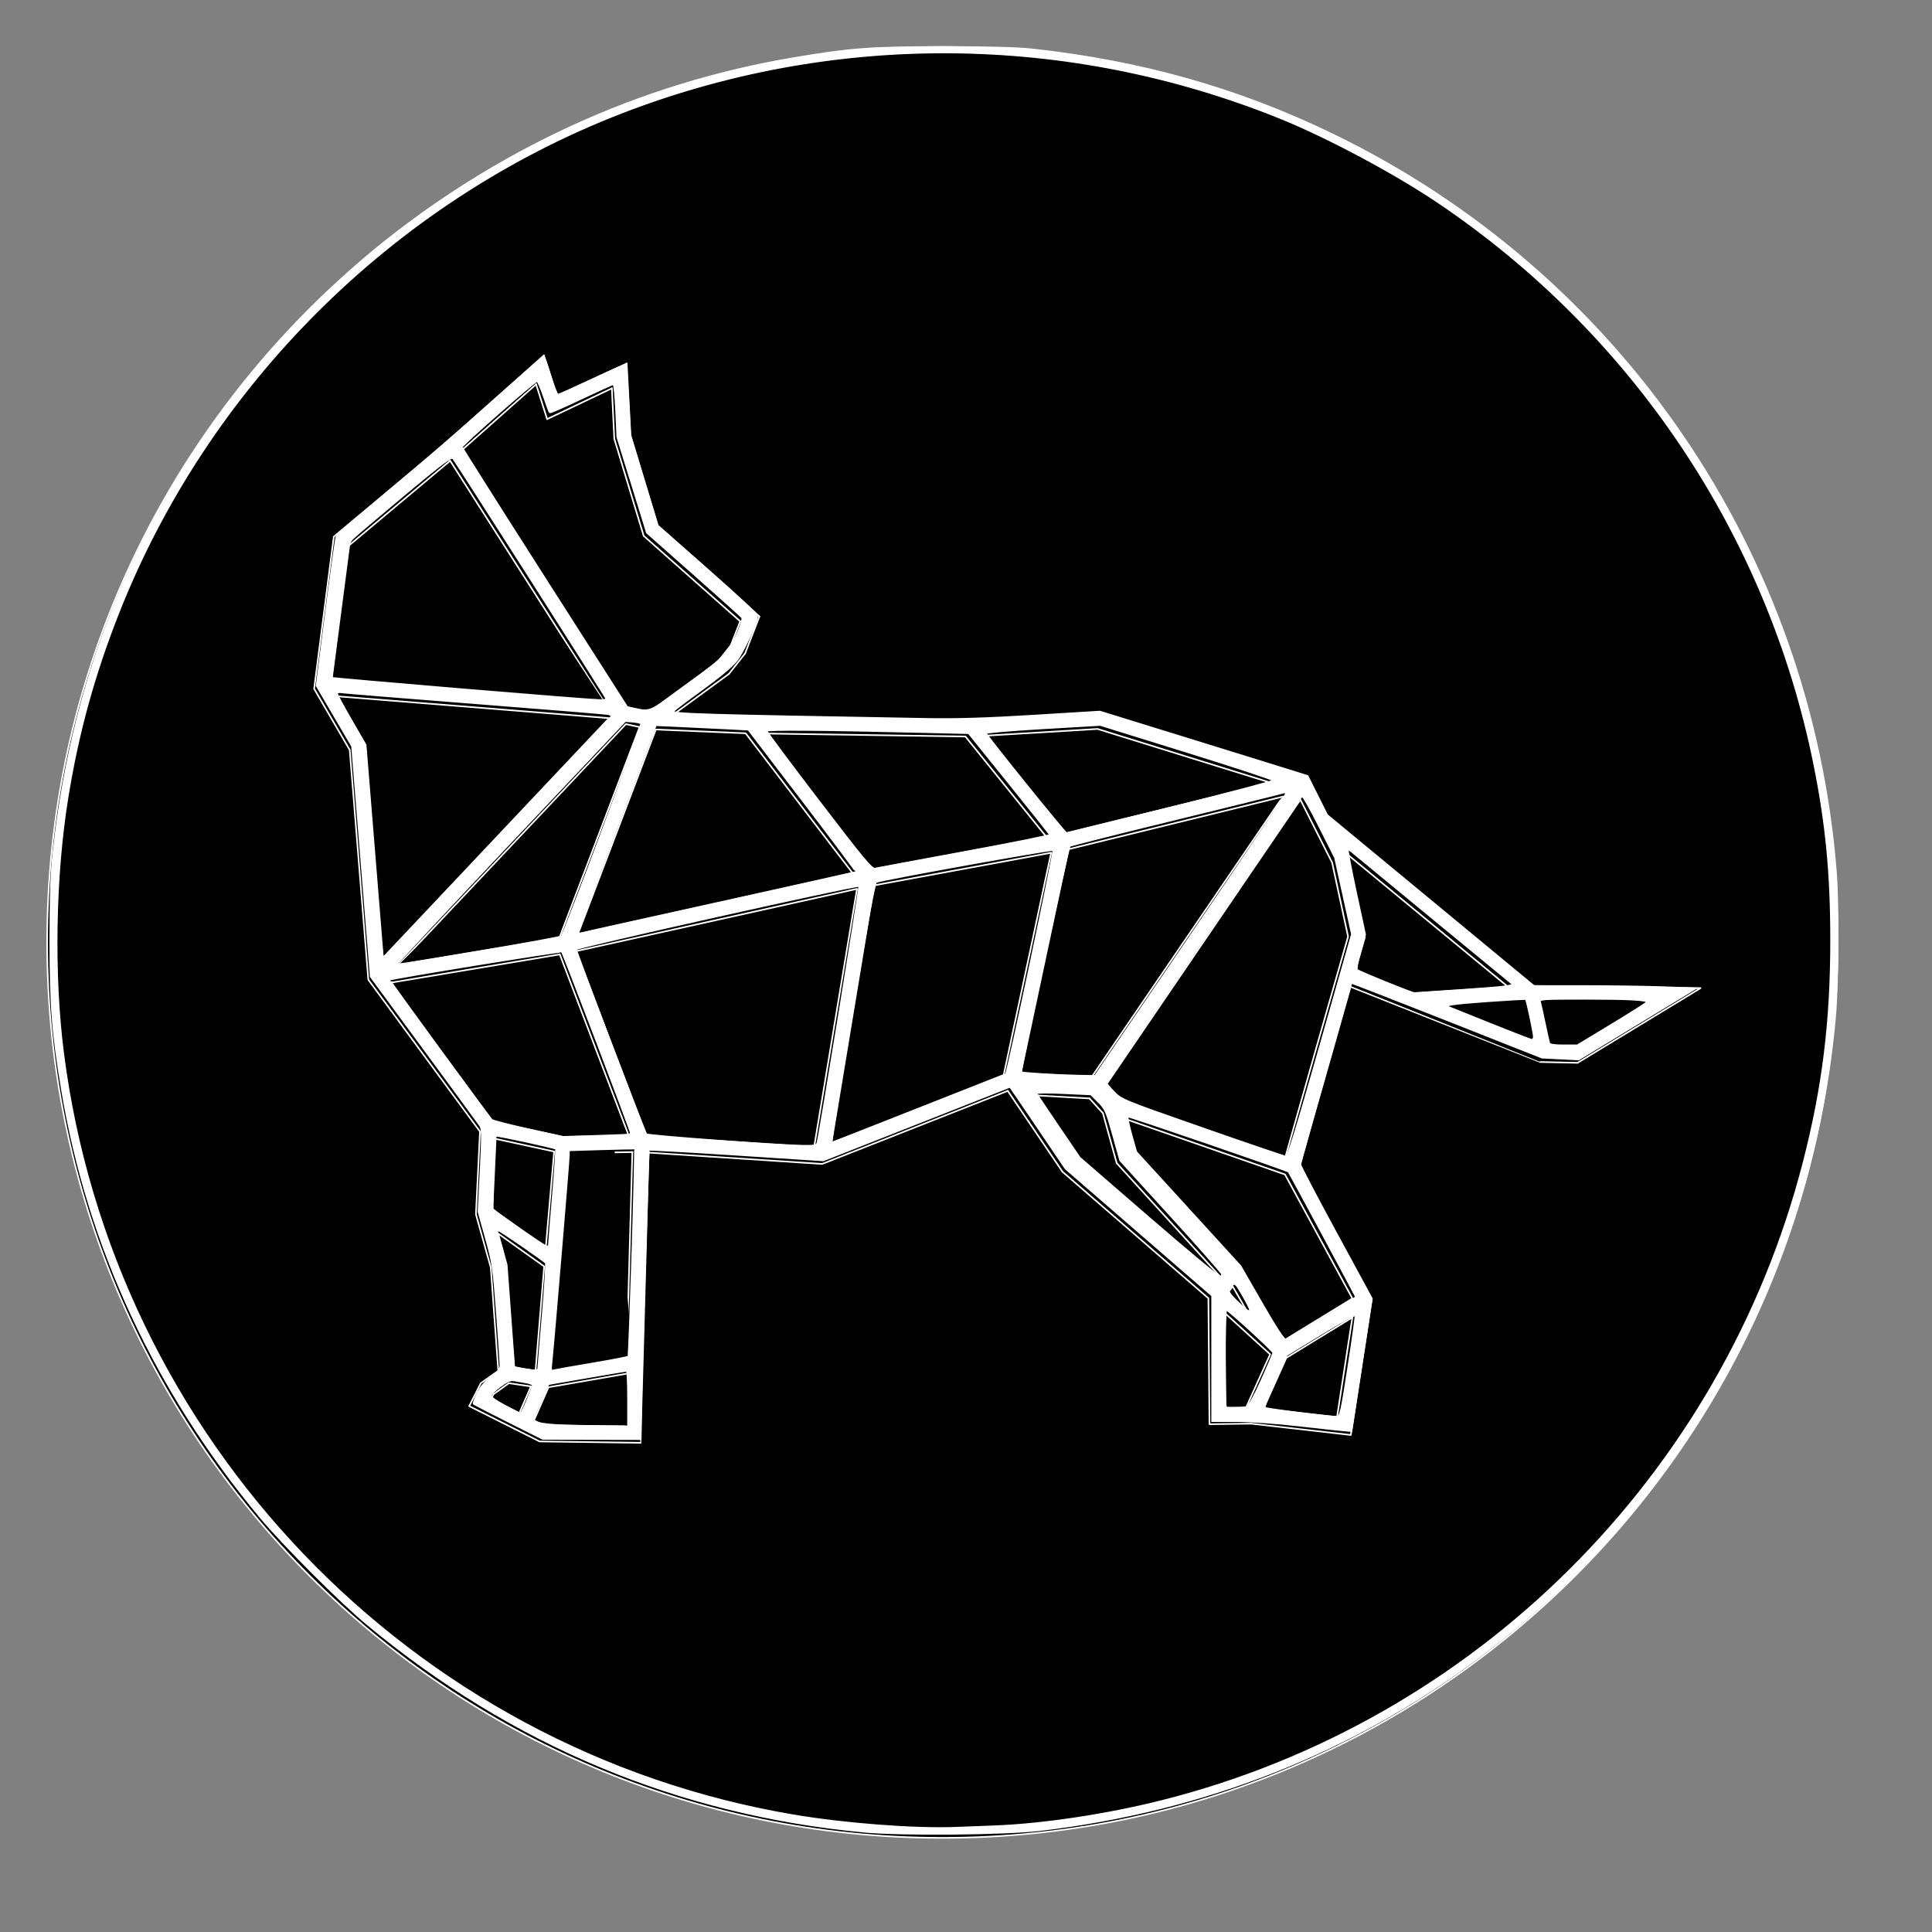<?xml version="1.0" encoding="UTF-8" standalone="no"?>
<!-- Created with Inkscape (http://www.inkscape.org/) -->

<svg
   width="11in"
   height="11in"
   viewBox="0 0 279.4 279.4"
   version="1.1"
   id="svg5"
   xmlns:xlink="http://www.w3.org/1999/xlink"
   xmlns="http://www.w3.org/2000/svg"
   xmlns:svg="http://www.w3.org/2000/svg">
  <rect x="0" y="0" width="279.4" height="279.4" fill="#808080" stroke="none"/>
  <defs
     id="defs2">
    <linearGradient
       id="linearGradient2302">
      <stop
         style="stop-color:#ffffff;stop-opacity:1;"
         offset="0"
         id="stop2300" />
    </linearGradient>
    <linearGradient
       id="linearGradient3291">
      <stop
         style="stop-color:#ffffff;stop-opacity:1;"
         offset="0"
         id="stop3289" />
    </linearGradient>
    <linearGradient
       id="linearGradient3168">
      <stop
         style="stop-color:#ffffff;stop-opacity:1;"
         offset="0"
         id="stop3166" />
    </linearGradient>
    <linearGradient
       id="linearGradient2702">
      <stop
         style="stop-color:#ffffff;stop-opacity:1;"
         offset="0"
         id="stop2700" />
    </linearGradient>
    <linearGradient
       id="linearGradient2696">
      <stop
         style="stop-color:#ffffff;stop-opacity:1;"
         offset="0"
         id="stop2694" />
    </linearGradient>
    <linearGradient
       id="linearGradient2610">
      <stop
         style="stop-color:#ffffff;stop-opacity:1;"
         offset="0"
         id="stop2608" />
    </linearGradient>
    <linearGradient
       id="linearGradient2394">
      <stop
         style="stop-color:#ffffff;stop-opacity:1;"
         offset="0"
         id="stop2392" />
    </linearGradient>
    <linearGradient
       id="linearGradient1934">
      <stop
         style="stop-color:#ffffff;stop-opacity:1;"
         offset="0"
         id="stop1932" />
    </linearGradient>
    <clipPath
       clipPathUnits="userSpaceOnUse"
       id="clipPath838">
      <path
         d="m 0,2507 h 9926 v 7675 H 0 V 2507"
         id="path836" />
    </clipPath>
    <clipPath
       clipPathUnits="userSpaceOnUse"
       id="clipPath1589">
      <path
         d="m 551,2288 h 8825 v 7783 H 551 V 2288"
         id="path1587" />
    </clipPath>
    <linearGradient
       xlink:href="#linearGradient1934"
       id="linearGradient1936"
       x1="1292"
       y1="6437.5"
       x2="7937"
       y2="6437.5"
       gradientUnits="userSpaceOnUse" />
    <linearGradient
       xlink:href="#linearGradient2696"
       id="linearGradient2698"
       x1="19.199"
       y1="711.301"
       x2="996.067"
       y2="711.301"
       gradientUnits="userSpaceOnUse"
       gradientTransform="matrix(0.265,0,0,0.265,2.205,-52.196)" />
    <linearGradient
       xlink:href="#linearGradient2702"
       id="linearGradient2704"
       x1="164.773"
       y1="688.141"
       x2="918.368"
       y2="688.141"
       gradientUnits="userSpaceOnUse"
       gradientTransform="matrix(0.265,0,0,0.265,2.205,-52.196)" />
    <linearGradient
       xlink:href="#linearGradient3168"
       id="linearGradient3170"
       x1="181.244"
       y1="287.376"
       x2="610.532"
       y2="287.376"
       gradientUnits="userSpaceOnUse"
       gradientTransform="matrix(0.265,0,0,0.265,2.205,-52.196)" />
    <linearGradient
       xlink:href="#linearGradient2610"
       id="linearGradient3293"
       x1="181.49"
       y1="287.054"
       x2="610.287"
       y2="287.054"
       gradientUnits="userSpaceOnUse"
       gradientTransform="matrix(0.265,0,0,0.265,2.205,-52.196)" />
    <linearGradient
       xlink:href="#linearGradient1934"
       id="linearGradient3782"
       gradientUnits="userSpaceOnUse"
       x1="1292"
       y1="6437.5"
       x2="7937"
       y2="6437.5" />
    <linearGradient
       xlink:href="#linearGradient1934"
       id="linearGradient3784"
       gradientUnits="userSpaceOnUse"
       x1="1292"
       y1="6437.5"
       x2="7937"
       y2="6437.5" />
    <linearGradient
       xlink:href="#linearGradient1934"
       id="linearGradient3786"
       gradientUnits="userSpaceOnUse"
       x1="1292"
       y1="6437.5"
       x2="7937"
       y2="6437.5" />
    <linearGradient
       xlink:href="#linearGradient1934"
       id="linearGradient3788"
       gradientUnits="userSpaceOnUse"
       x1="1292"
       y1="6437.5"
       x2="7937"
       y2="6437.5" />
    <linearGradient
       xlink:href="#linearGradient1934"
       id="linearGradient3790"
       gradientUnits="userSpaceOnUse"
       x1="1292"
       y1="6437.5"
       x2="7937"
       y2="6437.5" />
    <linearGradient
       xlink:href="#linearGradient1934"
       id="linearGradient3792"
       gradientUnits="userSpaceOnUse"
       x1="1292"
       y1="6437.5"
       x2="7937"
       y2="6437.5" />
    <linearGradient
       xlink:href="#linearGradient1934"
       id="linearGradient3794"
       gradientUnits="userSpaceOnUse"
       x1="1292"
       y1="6437.5"
       x2="7937"
       y2="6437.5" />
    <linearGradient
       xlink:href="#linearGradient1934"
       id="linearGradient3796"
       gradientUnits="userSpaceOnUse"
       x1="1292"
       y1="6437.5"
       x2="7937"
       y2="6437.5" />
    <linearGradient
       xlink:href="#linearGradient1934"
       id="linearGradient3798"
       gradientUnits="userSpaceOnUse"
       x1="1292"
       y1="6437.5"
       x2="7937"
       y2="6437.5" />
    <linearGradient
       xlink:href="#linearGradient1934"
       id="linearGradient3800"
       gradientUnits="userSpaceOnUse"
       x1="1292"
       y1="6437.5"
       x2="7937"
       y2="6437.5" />
    <linearGradient
       xlink:href="#linearGradient1934"
       id="linearGradient3802"
       gradientUnits="userSpaceOnUse"
       x1="1292"
       y1="6437.5"
       x2="7937"
       y2="6437.5" />
    <linearGradient
       xlink:href="#linearGradient1934"
       id="linearGradient3804"
       gradientUnits="userSpaceOnUse"
       x1="1292"
       y1="6437.5"
       x2="7937"
       y2="6437.5" />
    <linearGradient
       xlink:href="#linearGradient1934"
       id="linearGradient3806"
       gradientUnits="userSpaceOnUse"
       x1="1292"
       y1="6437.5"
       x2="7937"
       y2="6437.5" />
    <linearGradient
       xlink:href="#linearGradient1934"
       id="linearGradient3808"
       gradientUnits="userSpaceOnUse"
       x1="1292"
       y1="6437.5"
       x2="7937"
       y2="6437.5" />
    <linearGradient
       xlink:href="#linearGradient1934"
       id="linearGradient3810"
       gradientUnits="userSpaceOnUse"
       x1="1292"
       y1="6437.5"
       x2="7937"
       y2="6437.5" />
    <linearGradient
       xlink:href="#linearGradient1934"
       id="linearGradient3812"
       gradientUnits="userSpaceOnUse"
       x1="1292"
       y1="6437.5"
       x2="7937"
       y2="6437.5" />
    <linearGradient
       xlink:href="#linearGradient1934"
       id="linearGradient3814"
       gradientUnits="userSpaceOnUse"
       x1="1292"
       y1="6437.5"
       x2="7937"
       y2="6437.5" />
    <linearGradient
       xlink:href="#linearGradient1934"
       id="linearGradient3816"
       gradientUnits="userSpaceOnUse"
       x1="1292"
       y1="6437.5"
       x2="7937"
       y2="6437.5" />
    <linearGradient
       xlink:href="#linearGradient1934"
       id="linearGradient3818"
       gradientUnits="userSpaceOnUse"
       x1="1292"
       y1="6437.5"
       x2="7937"
       y2="6437.5" />
    <linearGradient
       xlink:href="#linearGradient1934"
       id="linearGradient3820"
       gradientUnits="userSpaceOnUse"
       x1="1292"
       y1="6437.5"
       x2="7937"
       y2="6437.5" />
    <linearGradient
       xlink:href="#linearGradient1934"
       id="linearGradient3822"
       gradientUnits="userSpaceOnUse"
       x1="1292"
       y1="6437.5"
       x2="7937"
       y2="6437.5" />
    <linearGradient
       xlink:href="#linearGradient1934"
       id="linearGradient3824"
       gradientUnits="userSpaceOnUse"
       x1="1292"
       y1="6437.5"
       x2="7937"
       y2="6437.5" />
    <linearGradient
       xlink:href="#linearGradient1934"
       id="linearGradient3826"
       gradientUnits="userSpaceOnUse"
       x1="1292"
       y1="6437.5"
       x2="7937"
       y2="6437.5" />
    <linearGradient
       xlink:href="#linearGradient1934"
       id="linearGradient3828"
       gradientUnits="userSpaceOnUse"
       x1="1292"
       y1="6437.5"
       x2="7937"
       y2="6437.5" />
    <linearGradient
       xlink:href="#linearGradient1934"
       id="linearGradient3830"
       gradientUnits="userSpaceOnUse"
       x1="1292"
       y1="6437.5"
       x2="7937"
       y2="6437.5" />
    <linearGradient
       xlink:href="#linearGradient1934"
       id="linearGradient3832"
       gradientUnits="userSpaceOnUse"
       x1="1292"
       y1="6437.5"
       x2="7937"
       y2="6437.5" />
    <linearGradient
       xlink:href="#linearGradient1934"
       id="linearGradient3834"
       gradientUnits="userSpaceOnUse"
       x1="1292"
       y1="6437.5"
       x2="7937"
       y2="6437.5" />
    <linearGradient
       xlink:href="#linearGradient1934"
       id="linearGradient3836"
       gradientUnits="userSpaceOnUse"
       x1="1292"
       y1="6437.5"
       x2="7937"
       y2="6437.5" />
    <linearGradient
       xlink:href="#linearGradient1934"
       id="linearGradient3838"
       gradientUnits="userSpaceOnUse"
       x1="1292"
       y1="6437.5"
       x2="7937"
       y2="6437.5" />
    <linearGradient
       xlink:href="#linearGradient1934"
       id="linearGradient3840"
       gradientUnits="userSpaceOnUse"
       x1="1292"
       y1="6437.5"
       x2="7937"
       y2="6437.5" />
    <linearGradient
       xlink:href="#linearGradient1934"
       id="linearGradient3842"
       gradientUnits="userSpaceOnUse"
       x1="1292"
       y1="6437.5"
       x2="7937"
       y2="6437.5" />
    <linearGradient
       xlink:href="#linearGradient1934"
       id="linearGradient3844"
       gradientUnits="userSpaceOnUse"
       x1="1292"
       y1="6437.5"
       x2="7937"
       y2="6437.5" />
    <linearGradient
       xlink:href="#linearGradient1934"
       id="linearGradient3846"
       gradientUnits="userSpaceOnUse"
       x1="1292"
       y1="6437.5"
       x2="7937"
       y2="6437.5" />
    <linearGradient
       xlink:href="#linearGradient1934"
       id="linearGradient3848"
       gradientUnits="userSpaceOnUse"
       x1="1292"
       y1="6437.5"
       x2="7937"
       y2="6437.5" />
    <linearGradient
       xlink:href="#linearGradient1934"
       id="linearGradient3850"
       gradientUnits="userSpaceOnUse"
       x1="1292"
       y1="6437.5"
       x2="7937"
       y2="6437.5" />
    <linearGradient
       xlink:href="#linearGradient1934"
       id="linearGradient3852"
       gradientUnits="userSpaceOnUse"
       x1="1292"
       y1="6437.5"
       x2="7937"
       y2="6437.5" />
    <linearGradient
       xlink:href="#linearGradient1934"
       id="linearGradient3854"
       gradientUnits="userSpaceOnUse"
       x1="1292"
       y1="6437.5"
       x2="7937"
       y2="6437.5" />
    <linearGradient
       xlink:href="#linearGradient1934"
       id="linearGradient3856"
       gradientUnits="userSpaceOnUse"
       x1="1292"
       y1="6437.5"
       x2="7937"
       y2="6437.5" />
    <linearGradient
       xlink:href="#linearGradient1934"
       id="linearGradient3858"
       gradientUnits="userSpaceOnUse"
       x1="1292"
       y1="6437.5"
       x2="7937"
       y2="6437.5" />
    <linearGradient
       xlink:href="#linearGradient1934"
       id="linearGradient3860"
       gradientUnits="userSpaceOnUse"
       x1="1292"
       y1="6437.5"
       x2="7937"
       y2="6437.5" />
    <linearGradient
       xlink:href="#linearGradient1934"
       id="linearGradient3862"
       gradientUnits="userSpaceOnUse"
       x1="1292"
       y1="6437.5"
       x2="7937"
       y2="6437.5" />
    <linearGradient
       xlink:href="#linearGradient1934"
       id="linearGradient3864"
       gradientUnits="userSpaceOnUse"
       x1="1292"
       y1="6437.5"
       x2="7937"
       y2="6437.5" />
    <linearGradient
       xlink:href="#linearGradient1934"
       id="linearGradient3866"
       gradientUnits="userSpaceOnUse"
       x1="1292"
       y1="6437.5"
       x2="7937"
       y2="6437.5" />
    <linearGradient
       xlink:href="#linearGradient1934"
       id="linearGradient3868"
       gradientUnits="userSpaceOnUse"
       x1="1292"
       y1="6437.5"
       x2="7937"
       y2="6437.5" />
    <linearGradient
       xlink:href="#linearGradient1934"
       id="linearGradient3870"
       gradientUnits="userSpaceOnUse"
       x1="1292"
       y1="6437.5"
       x2="7937"
       y2="6437.5" />
    <linearGradient
       xlink:href="#linearGradient1934"
       id="linearGradient3872"
       gradientUnits="userSpaceOnUse"
       x1="1292"
       y1="6437.5"
       x2="7937"
       y2="6437.5" />
    <linearGradient
       xlink:href="#linearGradient1934"
       id="linearGradient3874"
       gradientUnits="userSpaceOnUse"
       x1="1292"
       y1="6437.5"
       x2="7937"
       y2="6437.5" />
    <linearGradient
       xlink:href="#linearGradient1934"
       id="linearGradient3876"
       gradientUnits="userSpaceOnUse"
       x1="1292"
       y1="6437.5"
       x2="7937"
       y2="6437.5" />
    <linearGradient
       xlink:href="#linearGradient1934"
       id="linearGradient3878"
       gradientUnits="userSpaceOnUse"
       x1="1292"
       y1="6437.5"
       x2="7937"
       y2="6437.5" />
    <linearGradient
       xlink:href="#linearGradient1934"
       id="linearGradient3880"
       gradientUnits="userSpaceOnUse"
       x1="1292"
       y1="6437.5"
       x2="7937"
       y2="6437.5" />
    <linearGradient
       xlink:href="#linearGradient1934"
       id="linearGradient3882"
       gradientUnits="userSpaceOnUse"
       x1="1292"
       y1="6437.5"
       x2="7937"
       y2="6437.5" />
    <linearGradient
       xlink:href="#linearGradient1934"
       id="linearGradient3884"
       gradientUnits="userSpaceOnUse"
       x1="1292"
       y1="6437.5"
       x2="7937"
       y2="6437.5" />
    <linearGradient
       xlink:href="#linearGradient1934"
       id="linearGradient3886"
       gradientUnits="userSpaceOnUse"
       x1="1292"
       y1="6437.5"
       x2="7937"
       y2="6437.5" />
    <linearGradient
       xlink:href="#linearGradient1934"
       id="linearGradient3888"
       gradientUnits="userSpaceOnUse"
       x1="1292"
       y1="6437.5"
       x2="7937"
       y2="6437.5" />
    <linearGradient
       xlink:href="#linearGradient1934"
       id="linearGradient3890"
       gradientUnits="userSpaceOnUse"
       x1="1292"
       y1="6437.5"
       x2="7937"
       y2="6437.5" />
    <linearGradient
       xlink:href="#linearGradient1934"
       id="linearGradient3892"
       gradientUnits="userSpaceOnUse"
       x1="1292"
       y1="6437.5"
       x2="7937"
       y2="6437.5" />
    <linearGradient
       xlink:href="#linearGradient1934"
       id="linearGradient3894"
       gradientUnits="userSpaceOnUse"
       x1="1292"
       y1="6437.5"
       x2="7937"
       y2="6437.5" />
    <linearGradient
       xlink:href="#linearGradient1934"
       id="linearGradient3896"
       gradientUnits="userSpaceOnUse"
       x1="1292"
       y1="6437.5"
       x2="7937"
       y2="6437.5" />
    <linearGradient
       xlink:href="#linearGradient1934"
       id="linearGradient3898"
       gradientUnits="userSpaceOnUse"
       x1="1292"
       y1="6437.5"
       x2="7937"
       y2="6437.5" />
    <linearGradient
       xlink:href="#linearGradient1934"
       id="linearGradient3900"
       gradientUnits="userSpaceOnUse"
       x1="1292"
       y1="6437.5"
       x2="7937"
       y2="6437.5" />
    <linearGradient
       xlink:href="#linearGradient1934"
       id="linearGradient3902"
       gradientUnits="userSpaceOnUse"
       x1="1292"
       y1="6437.5"
       x2="7937"
       y2="6437.5" />
    <linearGradient
       xlink:href="#linearGradient1934"
       id="linearGradient3904"
       gradientUnits="userSpaceOnUse"
       x1="1292"
       y1="6437.5"
       x2="7937"
       y2="6437.5" />
    <linearGradient
       xlink:href="#linearGradient1934"
       id="linearGradient3906"
       gradientUnits="userSpaceOnUse"
       x1="1292"
       y1="6437.5"
       x2="7937"
       y2="6437.5" />
    <linearGradient
       xlink:href="#linearGradient1934"
       id="linearGradient3908"
       gradientUnits="userSpaceOnUse"
       x1="1292"
       y1="6437.5"
       x2="7937"
       y2="6437.5" />
    <linearGradient
       xlink:href="#linearGradient1934"
       id="linearGradient3910"
       gradientUnits="userSpaceOnUse"
       x1="1292"
       y1="6437.5"
       x2="7937"
       y2="6437.5" />
    <linearGradient
       xlink:href="#linearGradient1934"
       id="linearGradient3912"
       gradientUnits="userSpaceOnUse"
       x1="1292"
       y1="6437.5"
       x2="7937"
       y2="6437.5" />
    <linearGradient
       xlink:href="#linearGradient1934"
       id="linearGradient3914"
       gradientUnits="userSpaceOnUse"
       x1="1292"
       y1="6437.5"
       x2="7937"
       y2="6437.5" />
    <linearGradient
       xlink:href="#linearGradient2302"
       id="linearGradient2304"
       x1="45.667"
       y1="129.875"
       x2="245.627"
       y2="129.875"
       gradientUnits="userSpaceOnUse" />
  </defs>
  <g
     id="layer1">
    <g
       id="g1585"
       clip-path="url(#clipPath1589)"
       transform="matrix(0.039,0,0,-0.039,-43.686,387.35)"
       style="stroke:url(#linearGradient1936);fill:#000000">
      <g
         id="g1591"
         transform="rotate(90,-911.5,5526)"
         style="stroke:url(#linearGradient3784);fill:#000000">
        <path
           d="M 0,-3282.5 C 1812.875,-3282.5 3282.5,-1812.875 3282.5,0 3282.5,1812.875 1812.875,3282.5 0,3282.5 -1812.875,3282.5 -3282.5,1812.875 -3282.5,0 -3282.5,-1812.875 -1812.875,-3282.5 0,-3282.5"
           style="fill:#000000;stroke:url(#linearGradient3782);stroke-width:6;stroke-linecap:round;stroke-linejoin:round;stroke-miterlimit:10;stroke-dasharray:none;stroke-opacity:1"
           id="path1593" />
      </g>
      <g
         id="g1595"
         transform="rotate(90,-911.5,5526)"
         style="stroke:url(#linearGradient3788);fill:#000000">
        <path
           d="M 0,-3319.5 C 1833.862,-3319.5 3320.5,-1833.309 3320.5,0 3320.5,1833.309 1833.862,3319.5 0,3319.5 -1833.862,3319.5 -3320.5,1833.309 -3320.5,0 -3320.5,-1833.309 -1833.862,-3319.5 0,-3319.5"
           style="fill:#000000;stroke:url(#linearGradient3786);stroke-width:6;stroke-linecap:round;stroke-linejoin:round;stroke-miterlimit:10;stroke-dasharray:none;stroke-opacity:1"
           id="path1597" />
      </g>
      <path
         d="m 3166,4851 278,48"
         style="fill:#000000;stroke:url(#linearGradient3790);stroke-width:6;stroke-linecap:round;stroke-linejoin:round;stroke-miterlimit:10;stroke-dasharray:none;stroke-opacity:1"
         id="path1599" />
      <path
         d="m 3465,5660 -231,-4 -68,-805"
         style="fill:#000000;stroke:url(#linearGradient3792);stroke-width:6;stroke-linecap:round;stroke-linejoin:round;stroke-miterlimit:10;stroke-dasharray:none;stroke-opacity:1"
         id="path1601" />
      <path
         d="m 6485,6196 281,19 31,-143 -312,124"
         style="fill:#000000;stroke:url(#linearGradient3794);stroke-width:6;stroke-linecap:round;stroke-linejoin:round;stroke-miterlimit:10;stroke-dasharray:none;stroke-opacity:1"
         id="path1603" />
      <path
         d="m 6953,6052 263,159 -388,5 35,-163 90,-1"
         style="fill:#000000;stroke:url(#linearGradient3796);stroke-width:6;stroke-linecap:round;stroke-linejoin:round;stroke-miterlimit:10;stroke-dasharray:none;stroke-opacity:1"
         id="path1605" />
      <path
         d="m 6832,5994 -704,279 -70,-247 -120,-421 268,-493 -77,-501 -370,42 -154,-2 -4,467 -541,469"
         style="fill:#000000;stroke:url(#linearGradient3798);stroke-width:6;stroke-linecap:round;stroke-linejoin:round;stroke-miterlimit:10;stroke-dasharray:none;stroke-opacity:1"
         id="path1607" />
      <path
         d="m 5634,5194 -514,446"
         style="fill:#000000;stroke:url(#linearGradient3800);stroke-width:6;stroke-linecap:round;stroke-linejoin:round;stroke-miterlimit:10;stroke-dasharray:none;stroke-opacity:1"
         id="path1609" />
      <path
         d="m 5060,5587 -203,300"
         style="fill:#000000;stroke:url(#linearGradient3802);stroke-width:6;stroke-linecap:round;stroke-linejoin:round;stroke-miterlimit:10;stroke-dasharray:none;stroke-opacity:1"
         id="path1611" />
      <path
         d="m 5120,5640 -156,230"
         style="fill:#000000;stroke:url(#linearGradient3804);stroke-width:6;stroke-linecap:round;stroke-linejoin:round;stroke-miterlimit:10;stroke-dasharray:none;stroke-opacity:1"
         id="path1613" />
      <path
         d="m 4857,5887 -688,-271 -644,42 -30,-1076"
         style="fill:#000000;stroke:url(#linearGradient3806);stroke-width:6;stroke-linecap:round;stroke-linejoin:round;stroke-miterlimit:10;stroke-dasharray:none;stroke-opacity:1"
         id="path1615" />
      <path
         d="m 3465,5660 -21,-761"
         style="fill:#000000;stroke:url(#linearGradient3808);stroke-width:6;stroke-linecap:round;stroke-linejoin:round;stroke-miterlimit:10;stroke-dasharray:none;stroke-opacity:1"
         id="path1617" />
      <path
         d="m 3442,4838 -5,-195"
         style="fill:#000000;stroke:url(#linearGradient3810);stroke-width:6;stroke-linecap:round;stroke-linejoin:round;stroke-miterlimit:10;stroke-dasharray:none;stroke-opacity:1"
         id="path1619" />
      <path
         d="m 3495,4582 -374,5 -261,131 43,85 65,46 -28,383 -55,197 15,307 -414,563 -69,852 -132,227 73,564 381,318 398,354"
         style="fill:#000000;stroke:url(#linearGradient3812);stroke-width:6;stroke-linecap:round;stroke-linejoin:round;stroke-miterlimit:10;stroke-dasharray:none;stroke-opacity:1"
         id="path1621" />
      <path
         d="m 2834,8264 274,243"
         style="fill:#000000;stroke:url(#linearGradient3814);stroke-width:6;stroke-linecap:round;stroke-linejoin:round;stroke-miterlimit:10;stroke-dasharray:none;stroke-opacity:1"
         id="path1623" />
      <path
         d="m 3137,8614 48,-152"
         style="fill:#000000;stroke:url(#linearGradient3816);stroke-width:6;stroke-linecap:round;stroke-linejoin:round;stroke-miterlimit:10;stroke-dasharray:none;stroke-opacity:1"
         id="path1625" />
      <path
         d="m 3108,8507 41,-129"
         style="fill:#000000;stroke:url(#linearGradient3818);stroke-width:6;stroke-linecap:round;stroke-linejoin:round;stroke-miterlimit:10;stroke-dasharray:none;stroke-opacity:1"
         id="path1627" />
      <path
         d="m 3185,8462 259,122"
         style="fill:#000000;stroke:url(#linearGradient3820);stroke-width:6;stroke-linecap:round;stroke-linejoin:round;stroke-miterlimit:10;stroke-dasharray:none;stroke-opacity:1"
         id="path1629" />
      <path
         d="m 3149,8378 240,114"
         style="fill:#000000;stroke:url(#linearGradient3822);stroke-width:6;stroke-linecap:round;stroke-linejoin:round;stroke-miterlimit:10;stroke-dasharray:none;stroke-opacity:1"
         id="path1631" />
      <path
         d="m 3444,8584 14,-269"
         style="fill:#000000;stroke:url(#linearGradient3824);stroke-width:6;stroke-linecap:round;stroke-linejoin:round;stroke-miterlimit:10;stroke-dasharray:none;stroke-opacity:1"
         id="path1633" />
      <path
         d="m 3389,8492 9,-187"
         style="fill:#000000;stroke:url(#linearGradient3826);stroke-width:6;stroke-linecap:round;stroke-linejoin:round;stroke-miterlimit:10;stroke-dasharray:none;stroke-opacity:1"
         id="path1635" />
      <path
         d="m 3458,8315 101,-336"
         style="fill:#000000;stroke:url(#linearGradient3828);stroke-width:6;stroke-linecap:round;stroke-linejoin:round;stroke-miterlimit:10;stroke-dasharray:none;stroke-opacity:1"
         id="path1637" />
      <path
         d="m 3398,8305 109,-360"
         style="fill:#000000;stroke:url(#linearGradient3830);stroke-width:6;stroke-linecap:round;stroke-linejoin:round;stroke-miterlimit:10;stroke-dasharray:none;stroke-opacity:1"
         id="path1639" />
      <path
         d="m 3559,7979 377,-333"
         style="fill:#000000;stroke:url(#linearGradient3832);stroke-width:6;stroke-linecap:round;stroke-linejoin:round;stroke-miterlimit:10;stroke-dasharray:none;stroke-opacity:1"
         id="path1641" />
      <path
         d="m 3507,7945 358,-317"
         style="fill:#000000;stroke:url(#linearGradient3834);stroke-width:6;stroke-linecap:round;stroke-linejoin:round;stroke-miterlimit:10;stroke-dasharray:none;stroke-opacity:1"
         id="path1643" />
      <path
         d="m 3936,7646 -53,-137"
         style="fill:#000000;stroke:url(#linearGradient3836);stroke-width:6;stroke-linecap:round;stroke-linejoin:round;stroke-miterlimit:10;stroke-dasharray:none;stroke-opacity:1"
         id="path1645" />
      <path
         d="m 3865,7628 -35,-89"
         style="fill:#000000;stroke:url(#linearGradient3838);stroke-width:6;stroke-linecap:round;stroke-linejoin:round;stroke-miterlimit:10;stroke-dasharray:none;stroke-opacity:1"
         id="path1647" />
      <path
         d="m 3883,7509 -60,-76"
         style="fill:#000000;stroke:url(#linearGradient3840);stroke-width:6;stroke-linecap:round;stroke-linejoin:round;stroke-miterlimit:10;stroke-dasharray:none;stroke-opacity:1"
         id="path1649" />
      <path
         d="m 3830,7539 -49,-62"
         style="fill:#000000;stroke:url(#linearGradient3842);stroke-width:6;stroke-linecap:round;stroke-linejoin:round;stroke-miterlimit:10;stroke-dasharray:none;stroke-opacity:1"
         id="path1651" />
      <path
         d="M 3823,7433 3619,7284"
         style="fill:#000000;stroke:url(#linearGradient3844);stroke-width:6;stroke-linecap:round;stroke-linejoin:round;stroke-miterlimit:10;stroke-dasharray:none;stroke-opacity:1"
         id="path1653" />
      <path
         d="M 3781,7477 3525,7290"
         style="fill:#000000;stroke:url(#linearGradient3846);stroke-width:6;stroke-linecap:round;stroke-linejoin:round;stroke-miterlimit:10;stroke-dasharray:none;stroke-opacity:1"
         id="path1655" />
      <path
         d="m 3619,7284 282,-11 812,-12 484,29 770,-239 74,-147 760,-628 625,-8 -456,-277 -138,3"
         style="fill:#000000;stroke:url(#linearGradient3848);stroke-width:6;stroke-linecap:round;stroke-linejoin:round;stroke-miterlimit:10;stroke-dasharray:none;stroke-opacity:1"
         id="path1657" />
      <path
         d="m 2946,5447 198,-141 31,356 -217,47 -12,-262"
         style="fill:#000000;stroke:url(#linearGradient3850);stroke-width:6;stroke-linecap:round;stroke-linejoin:round;stroke-miterlimit:10;stroke-dasharray:none;stroke-opacity:1"
         id="path1659" />
      <path
         d="m 2999,5242 -32,116 171,-122 -32,-387 -79,12 -28,381"
         style="fill:#000000;stroke:url(#linearGradient3852);stroke-width:6;stroke-linecap:round;stroke-linejoin:round;stroke-miterlimit:10;stroke-dasharray:none;stroke-opacity:1"
         id="path1661" />
      <path
         d="m 5890,4897 245,150 -57,-370 -273,31 85,189"
         style="fill:#000000;stroke:url(#linearGradient3854);stroke-width:6;stroke-linecap:round;stroke-linejoin:round;stroke-miterlimit:10;stroke-dasharray:none;stroke-opacity:1"
         id="path1663" />
      <path
         d="m 5332,5658 -34,123"
         style="fill:#000000;stroke:url(#linearGradient3856);stroke-width:6;stroke-linecap:round;stroke-linejoin:round;stroke-miterlimit:10;stroke-dasharray:none;stroke-opacity:1"
         id="path1665" />
      <path
         d="m 5261,5619 -51,185"
         style="fill:#000000;stroke:url(#linearGradient3858);stroke-width:6;stroke-linecap:round;stroke-linejoin:round;stroke-miterlimit:10;stroke-dasharray:none;stroke-opacity:1"
         id="path1667" />
      <path
         d="m 5298,5781 587,-204 250,-460 -258,-158 -158,275 -387,424"
         style="fill:#000000;stroke:url(#linearGradient3860);stroke-width:6;stroke-linecap:round;stroke-linejoin:round;stroke-miterlimit:10;stroke-dasharray:none;stroke-opacity:1"
         id="path1669" />
      <path
         d="m 5641,5202 -380,417"
         style="fill:#000000;stroke:url(#linearGradient3862);stroke-width:6;stroke-linecap:round;stroke-linejoin:round;stroke-miterlimit:10;stroke-dasharray:none;stroke-opacity:1"
         id="path1671" />
      <path
         d="m 5745,5068 -54,94 -20,-26"
         style="fill:#000000;stroke:url(#linearGradient3864);stroke-width:6;stroke-linecap:round;stroke-linejoin:round;stroke-miterlimit:10;stroke-dasharray:none;stroke-opacity:1"
         id="path1673" />
      <path
         d="m 5641,5202 -7,-8"
         style="fill:#000000;stroke:url(#linearGradient3866);stroke-width:6;stroke-linecap:round;stroke-linejoin:round;stroke-miterlimit:10;stroke-dasharray:none;stroke-opacity:1"
         id="path1675" />
      <path
         d="m 5671,5136 74,-68"
         style="fill:#000000;stroke:url(#linearGradient3868);stroke-width:6;stroke-linecap:round;stroke-linejoin:round;stroke-miterlimit:10;stroke-dasharray:none;stroke-opacity:1"
         id="path1677" />
      <path
         d="m 6145,6331 36,125 -66,309 598,-493 -358,-24 -210,83"
         style="fill:#000000;stroke:url(#linearGradient3870);stroke-width:6;stroke-linecap:round;stroke-linejoin:round;stroke-miterlimit:10;stroke-dasharray:none;stroke-opacity:1"
         id="path1679" />
      <path
         d="m 5222,5910 49,-56"
         style="fill:#000000;stroke:url(#linearGradient3872);stroke-width:6;stroke-linecap:round;stroke-linejoin:round;stroke-miterlimit:10;stroke-dasharray:none;stroke-opacity:1"
         id="path1681" />
      <path
         d="m 5160,5859 50,-55"
         style="fill:#000000;stroke:url(#linearGradient3874);stroke-width:6;stroke-linecap:round;stroke-linejoin:round;stroke-miterlimit:10;stroke-dasharray:none;stroke-opacity:1"
         id="path1683" />
      <path
         d="m 5271,5854 615,-214 114,402 119,417 -59,274 -118,234 -720,-1057"
         style="fill:#000000;stroke:url(#linearGradient3876);stroke-width:6;stroke-linecap:round;stroke-linejoin:round;stroke-miterlimit:10;stroke-dasharray:none;stroke-opacity:1"
         id="path1685" />
      <path
         d="m 5664,4712 77,1 89,197 -169,154 3,-352"
         style="fill:#000000;stroke:url(#linearGradient3878);stroke-width:6;stroke-linecap:round;stroke-linejoin:round;stroke-miterlimit:10;stroke-dasharray:none;stroke-opacity:1"
         id="path1687" />
      <path
         d="m 5877,6978 -709,-1040 -263,14"
         style="fill:#000000;stroke:url(#linearGradient3880);stroke-width:6;stroke-linecap:round;stroke-linejoin:round;stroke-miterlimit:10;stroke-dasharray:none;stroke-opacity:1"
         id="path1689" />
      <path
         d="m 5160,5859 -196,11"
         style="fill:#000000;stroke:url(#linearGradient3882);stroke-width:6;stroke-linecap:round;stroke-linejoin:round;stroke-miterlimit:10;stroke-dasharray:none;stroke-opacity:1"
         id="path1691" />
      <path
         d="m 4905,5952 177,831 795,195"
         style="fill:#000000;stroke:url(#linearGradient3884);stroke-width:6;stroke-linecap:round;stroke-linejoin:round;stroke-miterlimit:10;stroke-dasharray:none;stroke-opacity:1"
         id="path1693" />
      <path
         d="m 4361,6649 -158,-955 639,252 176,824 -657,-121"
         style="fill:#000000;stroke:url(#linearGradient3886);stroke-width:6;stroke-linecap:round;stroke-linejoin:round;stroke-miterlimit:10;stroke-dasharray:none;stroke-opacity:1"
         id="path1695" />
      <path
         d="m 3517,5719 622,-41 159,958 -1042,-231 261,-686"
         style="fill:#000000;stroke:url(#linearGradient3888);stroke-width:6;stroke-linecap:round;stroke-linejoin:round;stroke-miterlimit:10;stroke-dasharray:none;stroke-opacity:1"
         id="path1697" />
      <path
         d="m 4774,7204 416,25 644,-200 -766,-188 -294,363"
         style="fill:#000000;stroke:url(#linearGradient3890);stroke-width:6;stroke-linecap:round;stroke-linejoin:round;stroke-miterlimit:10;stroke-dasharray:none;stroke-opacity:1"
         id="path1699" />
      <path
         d="m 3962,7212 738,-11 301,-373 -653,-121 -386,505"
         style="fill:#000000;stroke:url(#linearGradient3892);stroke-width:6;stroke-linecap:round;stroke-linejoin:round;stroke-miterlimit:10;stroke-dasharray:none;stroke-opacity:1"
         id="path1701" />
      <path
         d="m 2779,8214 10,10 570,-893"
         style="fill:#000000;stroke:url(#linearGradient3894);stroke-width:6;stroke-linecap:round;stroke-linejoin:round;stroke-miterlimit:10;stroke-dasharray:none;stroke-opacity:1"
         id="path1703" />
      <path
         d="m 2834,8264 611,-956"
         style="fill:#000000;stroke:url(#linearGradient3896);stroke-width:6;stroke-linecap:round;stroke-linejoin:round;stroke-miterlimit:10;stroke-dasharray:none;stroke-opacity:1"
         id="path1705" />
      <path
         d="m 3359,7331 -1009,81 65,498 363,304"
         style="fill:#000000;stroke:url(#linearGradient3898);stroke-width:6;stroke-linecap:round;stroke-linejoin:round;stroke-miterlimit:10;stroke-dasharray:none;stroke-opacity:1"
         id="path1707" />
      <path
         d="m 2540,6380 -64,789 -105,181 1008,-81 -839,-889"
         style="fill:#000000;stroke:url(#linearGradient3900);stroke-width:6;stroke-linecap:round;stroke-linejoin:round;stroke-miterlimit:10;stroke-dasharray:none;stroke-opacity:1"
         id="path1709" />
      <path
         d="m 2598,6354 843,893 51,-11"
         style="fill:#000000;stroke:url(#linearGradient3902);stroke-width:6;stroke-linecap:round;stroke-linejoin:round;stroke-miterlimit:10;stroke-dasharray:none;stroke-opacity:1"
         id="path1711" />
      <path
         d="m 3445,7308 80,-18"
         style="fill:#000000;stroke:url(#linearGradient3904);stroke-width:6;stroke-linecap:round;stroke-linejoin:round;stroke-miterlimit:10;stroke-dasharray:none;stroke-opacity:1"
         id="path1713" />
      <path
         d="m 3492,7236 -298,-783 -596,-99"
         style="fill:#000000;stroke:url(#linearGradient3906);stroke-width:6;stroke-linecap:round;stroke-linejoin:round;stroke-miterlimit:10;stroke-dasharray:none;stroke-opacity:1"
         id="path1715" />
      <path
         d="m 3263,6468 289,759 333,-14 397,-519 -1019,-226"
         style="fill:#000000;stroke:url(#linearGradient3908);stroke-width:6;stroke-linecap:round;stroke-linejoin:round;stroke-miterlimit:10;stroke-dasharray:none;stroke-opacity:1"
         id="path1717" />
      <path
         d="m 2948,5772 -380,516 628,105 256,-673 -242,-4 -262,56"
         style="fill:#000000;stroke:url(#linearGradient3910);stroke-width:6;stroke-linecap:round;stroke-linejoin:round;stroke-miterlimit:10;stroke-dasharray:none;stroke-opacity:1"
         id="path1719" />
      <path
         d="m 3046,4692 -105,53 9,17 57,41 82,-12 -43,-99"
         style="fill:#000000;stroke:url(#linearGradient3912);stroke-width:6;stroke-linecap:round;stroke-linejoin:round;stroke-miterlimit:10;stroke-dasharray:none;stroke-opacity:1"
         id="path1721" />
      <path
         d="m 3437,4643 -302,4 -35,18 54,123 288,50"
         style="fill:#000000;stroke:url(#linearGradient3914);stroke-width:6;stroke-linecap:round;stroke-linejoin:round;stroke-miterlimit:10;stroke-dasharray:none;stroke-opacity:1"
         id="path1723" />
    </g>
    <path
       style="fill:#000000;fill-opacity:0;stroke-width:0.26"
       d="m 73.552,205.596 c -2.716,-1.366 -4.987,-2.53 -5.047,-2.586 -0.06,-0.056 0.173,-0.704 0.517,-1.439 0.435,-0.928 1.045,-1.654 1.993,-2.37 1.059,-0.799 1.367,-1.191 1.367,-1.736 0,-0.387 -0.235,-3.834 -0.523,-7.661 -0.491,-6.529 -0.589,-7.192 -1.587,-10.755 l -1.064,-3.798 0.302,-5.948 c 0.257,-5.058 0.247,-6.032 -0.066,-6.509 -0.202,-0.309 -3.845,-5.287 -8.095,-11.062 l -7.727,-10.5 -1.351,-16.661 -1.351,-16.661 -2.56,-4.373 -2.56,-4.373 1.347,-10.572 c 0.741,-5.815 1.429,-10.765 1.529,-11.001 0.1,-0.236 3.749,-3.409 8.109,-7.051 4.36,-3.642 11.027,-9.385 14.815,-12.76 3.788,-3.376 6.952,-6.139 7.031,-6.139 0.079,-7.94e-4 0.519,1.227 0.978,2.728 0.459,1.501 0.939,2.729 1.066,2.729 0.127,0 2.362,-0.999 4.968,-2.22 2.606,-1.221 4.779,-2.178 4.829,-2.128 0.051,0.051 0.219,2.342 0.373,5.092 l 0.281,5 1.998,6.585 1.998,6.585 7.148,6.307 c 3.931,3.469 7.184,6.456 7.228,6.639 0.15,0.62 -1.936,5.235 -2.96,6.55 -0.649,0.833 -2.5,2.378 -5.099,4.256 -2.244,1.622 -4.086,3.02 -4.094,3.107 -0.036,0.411 4.139,0.537 36.767,1.106 4.276,0.075 8.684,-0.061 15.465,-0.477 l 9.484,-0.582 11.696,3.616 c 6.433,1.989 13.189,4.083 15.014,4.654 l 3.318,1.037 1.416,2.823 1.416,2.823 14.959,12.369 14.959,12.369 7.208,8e-4 c 3.964,5.3e-4 9.218,0.077 11.674,0.17 l 4.466,0.169 -8.449,5.132 -8.449,5.132 -2.645,-0.136 -2.645,-0.136 -13.745,-5.435 c -7.56,-2.989 -13.775,-5.402 -13.812,-5.361 -0.141,0.154 -7.401,25.917 -7.401,26.263 0,0.2 2.327,4.648 5.172,9.883 l 5.172,9.519 -1.475,9.564 -1.475,9.564 -1.032,-0.081 c -0.568,-0.045 -3.542,-0.366 -6.608,-0.715 -3.169,-0.36 -7.068,-0.634 -9.032,-0.634 h -3.456 v -9.068 -9.068 l -10.6,-9.186 -10.6,-9.186 -4,-5.918 c -2.2,-3.255 -4.015,-5.918 -4.032,-5.918 -0.017,0 -6.103,2.393 -13.524,5.318 l -13.493,5.318 -12.549,-0.815 c -6.902,-0.448 -12.601,-0.763 -12.665,-0.699 -0.117,0.117 -1.191,36.064 -1.19,39.807 l 0.001,2.014 -7.083,-0.014 -7.083,-0.014 -4.938,-2.485 z m 17.284,-3.336 c 0,-2.216 -0.088,-4.03 -0.195,-4.032 -0.107,-0.002 -2.696,0.431 -5.754,0.961 l -5.559,0.965 -0.974,2.118 c -1.345,2.924 -1.398,3.136 -0.847,3.381 0.827,0.368 3.485,0.555 8.455,0.596 l 4.873,0.04 z M 194.993,197.712 c 0.608,-3.931 1.077,-7.296 1.042,-7.478 -0.038,-0.199 -2.04,0.878 -5.03,2.707 l -4.967,3.038 -0.8,1.841 c -0.44,1.013 -1.18,2.687 -1.644,3.721 -0.464,1.034 -0.768,1.956 -0.675,2.048 0.189,0.189 9.643,1.375 10.452,1.311 0.473,-0.037 0.611,-0.646 1.623,-7.188 z m -118.748,4.814 c 0.449,-1.069 0.816,-2.058 0.816,-2.197 0,-0.14 -0.439,-0.326 -0.975,-0.413 -0.536,-0.088 -1.297,-0.219 -1.691,-0.293 -0.542,-0.101 -1.025,0.093 -1.987,0.8 -0.699,0.513 -1.336,1.103 -1.416,1.312 -0.103,0.267 0.482,0.724 1.987,1.552 1.173,0.646 2.204,1.176 2.292,1.179 0.087,0.003 0.526,-0.87 0.975,-1.939 z m 104.087,0.94 c 0.291,-0.115 1.122,-1.626 2.144,-3.901 0.918,-2.042 1.669,-3.814 1.669,-3.936 0,-0.269 -6.518,-6.235 -6.811,-6.235 -0.248,0 -0.281,13.874 -0.033,14.122 0.227,0.227 2.421,0.19 3.031,-0.051 z M 77.846,197.907 c 0.003,-0.179 0.29,-3.657 0.639,-7.73 0.348,-4.073 0.551,-7.476 0.449,-7.562 -0.919,-0.779 -6.573,-4.657 -6.79,-4.657 -0.356,0 -0.388,-0.206 0.362,2.353 0.521,1.778 0.75,3.63 1.202,9.733 0.308,4.146 0.587,7.57 0.621,7.61 0.093,0.11 2.262,0.517 2.927,0.549 0.322,0.016 0.587,-0.118 0.59,-0.296 z m 7.922,-0.727 c 2.716,-0.456 5.015,-0.903 5.108,-0.993 0.157,-0.152 1.085,-29.927 0.937,-30.074 -0.037,-0.036 -2.201,-1.2e-4 -4.81,0.081 l -4.743,0.147 -0.001,0.676 c -0.001,0.756 -2.227,27.364 -2.49,29.757 -0.166,1.51 -0.16,1.528 0.447,1.383 0.338,-0.081 2.837,-0.52 5.553,-0.976 z m 105.471,-6.475 c 2.674,-1.638 4.862,-3.054 4.862,-3.148 0,-0.131 -9.507,-17.8 -9.748,-18.117 -0.153,-0.201 -23.112,-8.079 -23.266,-7.984 -0.1,0.062 0.133,1.24 0.518,2.617 l 0.7,2.504 7.537,8.255 7.537,8.255 3.096,5.372 c 2.156,3.74 3.219,5.35 3.499,5.298 0.221,-0.041 2.59,-1.415 5.264,-3.052 z m -10.473,-1.33 c 0,-0.154 -0.478,-1.098 -1.063,-2.099 -1.026,-1.758 -1.079,-1.804 -1.559,-1.37 -0.741,0.671 -0.628,0.986 0.868,2.424 1.381,1.329 1.754,1.551 1.754,1.044 z m -4.029,-5.115 c 0,-0.156 -3.315,-3.922 -7.368,-8.369 l -7.368,-8.086 -1.03,-3.695 c -0.951,-3.411 -1.114,-3.778 -2.119,-4.774 l -1.089,-1.079 -3.994,-0.182 c -2.244,-0.102 -3.952,-0.083 -3.899,0.044 0.052,0.124 1.486,2.271 3.186,4.77 l 3.09,4.544 9.996,8.655 c 5.498,4.76 10.131,8.61 10.295,8.556 0.164,-0.055 0.299,-0.227 0.299,-0.383 z m -97.343,-4.287 c -0.003,-0.179 0.251,-3.336 0.564,-7.016 0.313,-3.68 0.51,-6.75 0.439,-6.822 -0.193,-0.193 -8.564,-2.009 -8.688,-1.885 -0.213,0.213 -0.636,10.426 -0.44,10.621 0.611,0.607 7.531,5.412 7.805,5.419 0.179,0.005 0.323,-0.138 0.32,-0.316 z M 190.946,151.201 l 4.578,-16.101 -1.224,-5.537 -1.224,-5.537 -2.267,-4.502 c -1.247,-2.476 -2.371,-4.464 -2.498,-4.419 -0.246,0.088 -28.341,41.256 -28.333,41.516 0.003,0.084 0.5,0.669 1.105,1.301 1.081,1.128 1.297,1.216 12.796,5.237 6.433,2.249 11.874,4.101 12.092,4.116 0.306,0.02 1.439,-3.642 4.975,-16.075 z m -72.724,14.087 c 0.345,-1.209 6.168,-37.035 6.04,-37.163 -0.239,-0.239 -40.963,8.856 -40.966,9.149 -0.003,0.385 9.912,26.471 10.172,26.761 0.213,0.238 18.718,1.606 22.627,1.673 1.697,0.029 2.016,-0.034 2.127,-0.42 z m 14.72,-4.91 c 6.79,-2.667 12.426,-4.919 12.523,-5.005 0.278,-0.245 7.051,-32.261 6.865,-32.448 -0.18,-0.18 -24.993,4.293 -25.602,4.614 -0.26,0.138 -1.206,5.246 -3.278,17.704 -3.447,20.732 -3.332,19.98 -3.065,19.982 0.116,0.001 5.767,-2.18 12.557,-4.847 z m -41.636,3.675 c 0.107,-0.097 -9.814,-26.202 -10.041,-26.42 -0.162,-0.156 -24.723,3.837 -24.94,4.054 -0.079,0.079 14.108,19.53 14.781,20.265 0.119,0.13 2.473,0.74 5.23,1.354 l 5.013,1.117 4.938,-0.148 c 2.716,-0.082 4.975,-0.181 5.019,-0.222 z m 80.86,-28.691 c 7.589,-11.135 13.798,-20.387 13.798,-20.561 0,-0.174 -0.146,-0.261 -0.325,-0.193 -0.179,0.068 -7.167,1.793 -15.53,3.835 -8.363,2.042 -15.298,3.794 -15.412,3.894 -0.226,0.198 -7.184,32.553 -7.037,32.724 0.119,0.139 5.338,0.456 8.327,0.506 l 2.382,0.04 z m 60.986,12.772 c 2.778,-1.68 5.051,-3.126 5.053,-3.214 0.006,-0.344 -2.685,-0.49 -9.018,-0.49 -6.171,0 -6.6,0.03 -6.478,0.455 0.072,0.25 0.376,1.624 0.674,3.054 0.298,1.43 0.594,2.745 0.658,2.924 0.079,0.221 0.745,0.325 2.088,0.325 h 1.973 z m -11.319,1.807 c 0,-0.523 -1.019,-5.317 -1.16,-5.458 -0.05,-0.05 -2.572,0.088 -5.606,0.307 -5.015,0.362 -6.319,0.561 -5.58,0.854 0.143,0.057 2.833,1.14 5.978,2.407 3.145,1.267 5.864,2.316 6.043,2.331 0.179,0.015 0.325,-0.183 0.325,-0.44 z m -10.194,-6.786 c 6.122,-0.424 7.415,-0.589 7.053,-0.896 -0.06,-0.051 -5.196,-4.276 -11.415,-9.39 -6.218,-5.114 -11.512,-9.477 -11.763,-9.697 -0.251,-0.219 -0.516,-0.339 -0.588,-0.267 -0.073,0.073 0.456,2.858 1.175,6.191 l 1.307,6.059 -0.693,2.441 c -0.408,1.439 -0.597,2.534 -0.459,2.668 0.273,0.264 7.906,3.36 8.291,3.363 0.143,0.001 3.334,-0.211 7.091,-0.472 z M 69.497,137.551 c 6.347,-1.062 11.624,-2.025 11.726,-2.14 0.442,-0.493 11.695,-30.59 11.507,-30.777 -0.114,-0.114 -0.682,-0.242 -1.263,-0.284 l -1.056,-0.077 -16.422,17.384 c -9.032,9.561 -16.422,17.485 -16.422,17.609 0,0.305 -0.956,0.442 11.93,-1.715 z m 2.518,-16.421 c 8.994,-9.527 16.39,-17.417 16.436,-17.535 0.046,-0.117 -0.188,-0.27 -0.52,-0.339 -0.332,-0.069 -8.966,-0.777 -19.187,-1.573 -10.221,-0.796 -18.906,-1.501 -19.299,-1.567 -0.435,-0.073 -0.715,-0.002 -0.715,0.18 0,0.165 0.916,1.887 2.035,3.827 l 2.035,3.528 1.103,13.905 c 1.303,16.426 1.346,16.894 1.58,16.894 0.099,0 7.539,-7.795 16.533,-17.322 z m 32.077,9.388 c 10.793,-2.382 19.666,-4.372 19.717,-4.422 0.051,-0.05 -3.432,-4.703 -7.741,-10.34 l -7.834,-10.249 -3.046,-0.159 c -1.675,-0.087 -4.688,-0.233 -6.696,-0.323 l -3.65,-0.165 -5.642,14.813 c -3.103,8.147 -5.642,14.953 -5.642,15.123 0,0.171 0.204,0.252 0.455,0.18 0.25,-0.071 9.285,-2.078 20.078,-4.46 z m 35.417,-7.302 c 6.828,-1.257 12.384,-2.376 12.346,-2.486 -0.038,-0.111 -2.7,-3.466 -5.917,-7.457 l -5.848,-7.255 -6.238,-0.151 c -15.025,-0.363 -23.002,-0.421 -23.002,-0.168 0,0.143 3.407,4.714 7.571,10.158 6.438,8.417 7.654,9.88 8.122,9.772 0.303,-0.07 6.138,-1.156 12.966,-2.412 z m 29.774,-6.42 c 8.194,-2.027 14.897,-3.796 14.896,-3.932 -0.001,-0.136 -5.641,-1.998 -12.534,-4.138 l -12.532,-3.892 -8.277,0.481 c -4.552,0.265 -8.277,0.584 -8.277,0.71 0,0.279 11.478,14.5 11.682,14.474 0.079,-0.01 6.848,-1.677 15.042,-3.704 z M 99.158,99.234 c 3.081,-2.251 5.324,-4.091 5.961,-4.891 1.023,-1.285 2.475,-4.606 2.205,-5.043 -0.079,-0.128 -3.207,-2.94 -6.951,-6.248 L 93.565,77.037 91.424,70.122 89.284,63.206 89.11,59.373 c -0.096,-2.109 -0.272,-3.834 -0.392,-3.834 -0.12,0 -2.216,0.946 -4.658,2.103 -2.441,1.157 -4.491,2.051 -4.554,1.988 -0.064,-0.064 -0.443,-1.091 -0.844,-2.283 -0.4,-1.192 -0.84,-2.204 -0.976,-2.25 -0.275,-0.092 -10.891,9.222 -10.891,9.555 0,0.115 5.377,8.624 11.949,18.908 l 11.949,18.698 1.176,0.257 c 2.162,0.472 2.139,0.482 7.289,-3.28 z M 87.647,100.959 C 87.466,100.493 65.88,66.652 65.508,66.252 c -0.247,-0.266 -1.674,0.804 -7.05,5.285 -3.707,3.09 -7.052,5.931 -7.433,6.312 -0.672,0.671 -0.732,0.996 -1.936,10.366 -0.684,5.32 -1.181,9.735 -1.105,9.811 0.136,0.136 36.459,3.169 38.656,3.228 0.809,0.022 1.096,-0.063 1.006,-0.295 z"
       id="path2314" />
    <path
       style="fill:url(#linearGradient2304);fill-opacity:1.0;stroke:url(#linearGradient2704);stroke-width:0.26"
       d="m 73.552,205.596 c -2.716,-1.366 -4.987,-2.53 -5.047,-2.586 -0.06,-0.056 0.173,-0.704 0.517,-1.439 0.435,-0.928 1.045,-1.654 1.993,-2.37 1.059,-0.799 1.367,-1.191 1.367,-1.736 0,-0.387 -0.235,-3.834 -0.523,-7.661 -0.491,-6.529 -0.589,-7.192 -1.587,-10.755 l -1.064,-3.798 0.302,-5.948 c 0.257,-5.058 0.247,-6.032 -0.066,-6.509 -0.202,-0.309 -3.845,-5.287 -8.095,-11.062 l -7.727,-10.5 -1.351,-16.661 -1.351,-16.661 -2.56,-4.373 -2.56,-4.373 1.347,-10.572 c 0.741,-5.815 1.429,-10.765 1.529,-11.001 0.1,-0.236 3.749,-3.409 8.109,-7.051 4.36,-3.642 11.027,-9.385 14.815,-12.76 3.788,-3.376 6.952,-6.139 7.031,-6.139 0.079,-7.94e-4 0.519,1.227 0.978,2.728 0.459,1.501 0.939,2.729 1.066,2.729 0.127,0 2.362,-0.999 4.968,-2.22 2.606,-1.221 4.779,-2.178 4.829,-2.128 0.051,0.051 0.219,2.342 0.373,5.092 l 0.281,5 1.998,6.585 1.998,6.585 7.148,6.307 c 3.931,3.469 7.184,6.456 7.228,6.639 0.15,0.62 -1.936,5.235 -2.96,6.55 -0.649,0.833 -2.5,2.378 -5.099,4.256 -2.244,1.622 -4.086,3.02 -4.094,3.107 -0.036,0.411 4.139,0.537 36.767,1.106 4.276,0.075 8.684,-0.061 15.465,-0.477 l 9.484,-0.582 11.696,3.616 c 6.433,1.989 13.189,4.083 15.014,4.654 l 3.318,1.037 1.416,2.823 1.416,2.823 14.959,12.369 14.959,12.369 7.208,8e-4 c 3.964,5.3e-4 9.218,0.077 11.674,0.17 l 4.466,0.169 -8.449,5.132 -8.449,5.132 -2.645,-0.136 -2.645,-0.136 -13.745,-5.435 c -7.56,-2.989 -13.775,-5.402 -13.812,-5.361 -0.141,0.154 -7.401,25.917 -7.401,26.263 0,0.2 2.327,4.648 5.172,9.883 l 5.172,9.519 -1.475,9.564 -1.475,9.564 -1.032,-0.081 c -0.568,-0.045 -3.542,-0.366 -6.608,-0.715 -3.169,-0.36 -7.068,-0.634 -9.032,-0.634 h -3.456 v -9.068 -9.068 l -10.6,-9.186 -10.6,-9.186 -4,-5.918 c -2.2,-3.255 -4.015,-5.918 -4.032,-5.918 -0.017,0 -6.103,2.393 -13.524,5.318 l -13.493,5.318 -12.549,-0.815 c -6.902,-0.448 -12.601,-0.763 -12.665,-0.699 -0.117,0.117 -1.191,36.064 -1.19,39.807 l 0.001,2.014 -7.083,-0.014 -7.083,-0.014 -4.938,-2.485 z m 17.284,-3.336 c 0,-2.216 -0.088,-4.03 -0.195,-4.032 -0.107,-0.002 -2.696,0.431 -5.754,0.961 l -5.559,0.965 -0.974,2.118 c -1.345,2.924 -1.398,3.136 -0.847,3.381 0.827,0.368 3.485,0.555 8.455,0.596 l 4.873,0.04 z M 194.993,197.712 c 0.608,-3.931 1.077,-7.296 1.042,-7.478 -0.038,-0.199 -2.04,0.878 -5.03,2.707 l -4.967,3.038 -0.8,1.841 c -0.44,1.013 -1.18,2.687 -1.644,3.721 -0.464,1.034 -0.768,1.956 -0.675,2.048 0.189,0.189 9.643,1.375 10.452,1.311 0.473,-0.037 0.611,-0.646 1.623,-7.188 z m -118.748,4.814 c 0.449,-1.069 0.816,-2.058 0.816,-2.197 0,-0.14 -0.439,-0.326 -0.975,-0.413 -0.536,-0.088 -1.297,-0.219 -1.691,-0.293 -0.542,-0.101 -1.025,0.093 -1.987,0.8 -0.699,0.513 -1.336,1.103 -1.416,1.312 -0.103,0.267 0.482,0.724 1.987,1.552 1.173,0.646 2.204,1.176 2.292,1.179 0.087,0.003 0.526,-0.87 0.975,-1.939 z m 104.087,0.94 c 0.291,-0.115 1.122,-1.626 2.144,-3.901 0.918,-2.042 1.669,-3.814 1.669,-3.936 0,-0.269 -6.518,-6.235 -6.811,-6.235 -0.248,0 -0.281,13.874 -0.033,14.122 0.227,0.227 2.421,0.19 3.031,-0.051 z M 77.846,197.907 c 0.003,-0.179 0.29,-3.657 0.639,-7.73 0.348,-4.073 0.551,-7.476 0.449,-7.562 -0.919,-0.779 -6.573,-4.657 -6.79,-4.657 -0.356,0 -0.388,-0.206 0.362,2.353 0.521,1.778 0.75,3.63 1.202,9.733 0.308,4.146 0.587,7.57 0.621,7.61 0.093,0.11 2.262,0.517 2.927,0.549 0.322,0.016 0.587,-0.118 0.59,-0.296 z m 7.922,-0.727 c 2.716,-0.456 5.015,-0.903 5.108,-0.993 0.157,-0.152 1.085,-29.927 0.937,-30.074 -0.037,-0.036 -2.201,-1.2e-4 -4.81,0.081 l -4.743,0.147 -0.001,0.676 c -0.001,0.756 -2.227,27.364 -2.49,29.757 -0.166,1.51 -0.16,1.528 0.447,1.383 0.338,-0.081 2.837,-0.52 5.553,-0.976 z m 105.471,-6.475 c 2.674,-1.638 4.862,-3.054 4.862,-3.148 0,-0.131 -9.507,-17.8 -9.748,-18.117 -0.153,-0.201 -23.112,-8.079 -23.266,-7.984 -0.1,0.062 0.133,1.24 0.518,2.617 l 0.7,2.504 7.537,8.255 7.537,8.255 3.096,5.372 c 2.156,3.74 3.219,5.35 3.499,5.298 0.221,-0.041 2.59,-1.415 5.264,-3.052 z m -10.473,-1.33 c 0,-0.154 -0.478,-1.098 -1.063,-2.099 -1.026,-1.758 -1.079,-1.804 -1.559,-1.37 -0.741,0.671 -0.628,0.986 0.868,2.424 1.381,1.329 1.754,1.551 1.754,1.044 z m -4.029,-5.115 c 0,-0.156 -3.315,-3.922 -7.368,-8.369 l -7.368,-8.086 -1.03,-3.695 c -0.951,-3.411 -1.114,-3.778 -2.119,-4.774 l -1.089,-1.079 -3.994,-0.182 c -2.244,-0.102 -3.952,-0.083 -3.899,0.044 0.052,0.124 1.486,2.271 3.186,4.77 l 3.09,4.544 9.996,8.655 c 5.498,4.76 10.131,8.61 10.295,8.556 0.164,-0.055 0.299,-0.227 0.299,-0.383 z m -97.343,-4.287 c -0.003,-0.179 0.251,-3.336 0.564,-7.016 0.313,-3.68 0.51,-6.75 0.439,-6.822 -0.193,-0.193 -8.564,-2.009 -8.688,-1.885 -0.213,0.213 -0.636,10.426 -0.44,10.621 0.611,0.607 7.531,5.412 7.805,5.419 0.179,0.005 0.323,-0.138 0.32,-0.316 z M 190.946,151.201 l 4.578,-16.101 -1.224,-5.537 -1.224,-5.537 -2.267,-4.502 c -1.247,-2.476 -2.371,-4.464 -2.498,-4.419 -0.246,0.088 -28.341,41.256 -28.333,41.516 0.003,0.084 0.5,0.669 1.105,1.301 1.081,1.128 1.297,1.216 12.796,5.237 6.433,2.249 11.874,4.101 12.092,4.116 0.306,0.02 1.439,-3.642 4.975,-16.075 z m -72.724,14.087 c 0.345,-1.209 6.168,-37.035 6.04,-37.163 -0.239,-0.239 -40.963,8.856 -40.966,9.149 -0.003,0.385 9.912,26.471 10.172,26.761 0.213,0.238 18.718,1.606 22.627,1.673 1.697,0.029 2.016,-0.034 2.127,-0.42 z m 14.72,-4.91 c 6.79,-2.667 12.426,-4.919 12.523,-5.005 0.278,-0.245 7.051,-32.261 6.865,-32.448 -0.18,-0.18 -24.993,4.293 -25.602,4.614 -0.26,0.138 -1.206,5.246 -3.278,17.704 -3.447,20.732 -3.332,19.98 -3.065,19.982 0.116,0.001 5.767,-2.18 12.557,-4.847 z m -41.636,3.675 c 0.107,-0.097 -9.814,-26.202 -10.041,-26.42 -0.162,-0.156 -24.723,3.837 -24.94,4.054 -0.079,0.079 14.108,19.53 14.781,20.265 0.119,0.13 2.473,0.74 5.23,1.354 l 5.013,1.117 4.938,-0.148 c 2.716,-0.082 4.975,-0.181 5.019,-0.222 z m 80.86,-28.691 c 7.589,-11.135 13.798,-20.387 13.798,-20.561 0,-0.174 -0.146,-0.261 -0.325,-0.193 -0.179,0.068 -7.167,1.793 -15.53,3.835 -8.363,2.042 -15.298,3.794 -15.412,3.894 -0.226,0.198 -7.184,32.553 -7.037,32.724 0.119,0.139 5.338,0.456 8.327,0.506 l 2.382,0.04 z m 60.986,12.772 c 2.778,-1.68 5.051,-3.126 5.053,-3.214 0.006,-0.344 -2.685,-0.49 -9.018,-0.49 -6.171,0 -6.6,0.03 -6.478,0.455 0.072,0.25 0.376,1.624 0.674,3.054 0.298,1.43 0.594,2.745 0.658,2.924 0.079,0.221 0.745,0.325 2.088,0.325 h 1.973 z m -11.319,1.807 c 0,-0.523 -1.019,-5.317 -1.16,-5.458 -0.05,-0.05 -2.572,0.088 -5.606,0.307 -5.015,0.362 -6.319,0.561 -5.58,0.854 0.143,0.057 2.833,1.14 5.978,2.407 3.145,1.267 5.864,2.316 6.043,2.331 0.179,0.015 0.325,-0.183 0.325,-0.44 z m -10.194,-6.786 c 6.122,-0.424 7.415,-0.589 7.053,-0.896 -0.06,-0.051 -5.196,-4.276 -11.415,-9.39 -6.218,-5.114 -11.512,-9.477 -11.763,-9.697 -0.251,-0.219 -0.516,-0.339 -0.588,-0.267 -0.073,0.073 0.456,2.858 1.175,6.191 l 1.307,6.059 -0.693,2.441 c -0.408,1.439 -0.597,2.534 -0.459,2.668 0.273,0.264 7.906,3.36 8.291,3.363 0.143,0.001 3.334,-0.211 7.091,-0.472 z M 69.497,137.551 c 6.347,-1.062 11.624,-2.025 11.726,-2.14 0.442,-0.493 11.695,-30.59 11.507,-30.777 -0.114,-0.114 -0.682,-0.242 -1.263,-0.284 l -1.056,-0.077 -16.422,17.384 c -9.032,9.561 -16.422,17.485 -16.422,17.609 0,0.305 -0.956,0.442 11.93,-1.715 z m 2.518,-16.421 c 8.994,-9.527 16.39,-17.417 16.436,-17.535 0.046,-0.117 -0.188,-0.27 -0.52,-0.339 -0.332,-0.069 -8.966,-0.777 -19.187,-1.573 -10.221,-0.796 -18.906,-1.501 -19.299,-1.567 -0.435,-0.073 -0.715,-0.002 -0.715,0.18 0,0.165 0.916,1.887 2.035,3.827 l 2.035,3.528 1.103,13.905 c 1.303,16.426 1.346,16.894 1.58,16.894 0.099,0 7.539,-7.795 16.533,-17.322 z m 32.077,9.388 c 10.793,-2.382 19.666,-4.372 19.717,-4.422 0.051,-0.05 -3.432,-4.703 -7.741,-10.34 l -7.834,-10.249 -3.046,-0.159 c -1.675,-0.087 -4.688,-0.233 -6.696,-0.323 l -3.65,-0.165 -5.642,14.813 c -3.103,8.147 -5.642,14.953 -5.642,15.123 0,0.171 0.204,0.252 0.455,0.18 0.25,-0.071 9.285,-2.078 20.078,-4.46 z m 35.417,-7.302 c 6.828,-1.257 12.384,-2.376 12.346,-2.486 -0.038,-0.111 -2.7,-3.466 -5.917,-7.457 l -5.848,-7.255 -6.238,-0.151 c -15.025,-0.363 -23.002,-0.421 -23.002,-0.168 0,0.143 3.407,4.714 7.571,10.158 6.438,8.417 7.654,9.88 8.122,9.772 0.303,-0.07 6.138,-1.156 12.966,-2.412 z m 29.774,-6.42 c 8.194,-2.027 14.897,-3.796 14.896,-3.932 -0.001,-0.136 -5.641,-1.998 -12.534,-4.138 l -12.532,-3.892 -8.277,0.481 c -4.552,0.265 -8.277,0.584 -8.277,0.71 0,0.279 11.478,14.5 11.682,14.474 0.079,-0.01 6.848,-1.677 15.042,-3.704 z M 99.158,99.234 c 3.081,-2.251 5.324,-4.091 5.961,-4.891 1.023,-1.285 2.475,-4.606 2.205,-5.043 -0.079,-0.128 -3.207,-2.94 -6.951,-6.248 L 93.565,77.037 91.424,70.122 89.284,63.206 89.11,59.373 c -0.096,-2.109 -0.272,-3.834 -0.392,-3.834 -0.12,0 -2.216,0.946 -4.658,2.103 -2.441,1.157 -4.491,2.051 -4.554,1.988 -0.064,-0.064 -0.443,-1.091 -0.844,-2.283 -0.4,-1.192 -0.84,-2.204 -0.976,-2.25 -0.275,-0.092 -10.891,9.222 -10.891,9.555 0,0.115 5.377,8.624 11.949,18.908 l 11.949,18.698 1.176,0.257 c 2.162,0.472 2.139,0.482 7.289,-3.28 z M 87.647,100.959 C 87.466,100.493 65.88,66.652 65.508,66.252 c -0.247,-0.266 -1.674,0.804 -7.05,5.285 -3.707,3.09 -7.052,5.931 -7.433,6.312 -0.672,0.671 -0.732,0.996 -1.936,10.366 -0.684,5.32 -1.181,9.735 -1.105,9.811 0.136,0.136 36.459,3.169 38.656,3.228 0.809,0.022 1.096,-0.063 1.006,-0.295 z"
       id="path2353" />
    <path
       style="fill:#ffffff;fill-opacity:1;stroke:url(#linearGradient2698);stroke-width:0.26"
       d="M 125.015,264.89 C 98.115,262.345 74.243,252.384 53.149,234.905 49.274,231.695 40.976,223.392 37.667,219.415 22.494,201.181 12.766,180.247 8.982,157.685 7.601,149.452 7.285,145.416 7.285,135.982 c 0,-6.487 0.114,-9.622 0.467,-12.866 C 10.647,96.52 20.486,73.236 37.518,52.68 40.872,48.632 49.641,39.926 53.885,36.43 71.815,21.663 92.477,12.168 114.878,8.402 c 8.19,-1.377 11.009,-1.586 21.443,-1.592 6.321,-0.003 10.843,0.115 12.866,0.336 15.86,1.734 29.776,5.66 43.413,12.249 41.615,20.105 69.257,60.56 72.894,106.683 0.384,4.875 0.322,15.981 -0.118,20.95 -3.268,36.932 -21.686,70.161 -51.211,92.396 -18.569,13.985 -39.843,22.4 -63.809,25.241 -4.951,0.587 -20.094,0.721 -25.342,0.224 z m 18.844,-0.769 c 7.071,-0.277 16.205,-1.655 24.086,-3.633 45.389,-11.392 81.152,-46.925 92.874,-92.277 2.823,-10.922 4,-20.405 4,-32.229 0,-9.629 -0.693,-16.846 -2.454,-25.549 C 255.663,77.312 236.163,48.212 207.928,29.198 201.683,24.993 191.974,19.815 185.185,17.068 154.462,4.64 120.303,4.409 89.537,16.42 56.636,29.265 29.968,55.891 17.042,88.801 13.546,97.702 11.263,106.014 9.75,115.354 7.914,126.686 7.667,140.893 9.11,152.227 16.227,208.146 59.349,253.172 114.763,262.544 c 7.357,1.244 17.372,2.013 23.377,1.795 1.215,-0.044 3.788,-0.142 5.718,-0.218 z"
       id="path2569" />
    <path
       style="fill:#000000;fill-opacity:0;stroke-width:0.065"
       d="m 50.16,40.312 c 0,-0.372 0.011,-0.399 0.253,-0.606 0.139,-0.119 0.687,-0.612 1.218,-1.094 1.373,-1.248 2.042,-1.814 3.937,-3.331 15.937,-12.761 34.219,-21.489 53.723,-25.648 3.49,-0.744 8.414,-1.584 11.794,-2.01 4.286,-0.541 8.421,-0.691 17.414,-0.632 7.437,0.049 9.018,0.113 12.26,0.499 3.522,0.419 7.31,1.015 10.775,1.695 1.09,0.214 2.033,0.404 2.096,0.423 0.088,0.026 0.114,0.105 0.114,0.354 0,0.225 -0.026,0.321 -0.087,0.321 -0.048,0 -0.5,-0.088 -1.006,-0.195 C 161.276,9.796 158.059,9.216 156.367,8.955 146.895,7.493 137.288,7.078 127.777,7.719 108.427,9.022 89.505,14.709 72.861,24.225 c -7.467,4.269 -14.587,9.347 -20.941,14.935 -0.694,0.61 -1.373,1.207 -1.511,1.326 l -0.25,0.216 z"
       id="path3088" />
    <path
       style="fill:#000000;fill-opacity:0;stroke:url(#linearGradient3170);stroke-width:0.065"
       d="m 50.16,40.312 c 0,-0.372 0.011,-0.399 0.253,-0.606 0.139,-0.119 0.687,-0.612 1.218,-1.094 1.373,-1.248 2.042,-1.814 3.937,-3.331 15.937,-12.761 34.219,-21.489 53.723,-25.648 3.49,-0.744 8.414,-1.584 11.794,-2.01 4.286,-0.541 8.421,-0.691 17.414,-0.632 7.437,0.049 9.018,0.113 12.26,0.499 3.522,0.419 7.31,1.015 10.775,1.695 1.09,0.214 2.033,0.404 2.096,0.423 0.088,0.026 0.114,0.105 0.114,0.354 0,0.225 -0.026,0.321 -0.087,0.321 -0.048,0 -0.5,-0.088 -1.006,-0.195 C 161.276,9.796 158.059,9.216 156.367,8.955 146.895,7.493 137.288,7.078 127.777,7.719 108.427,9.022 89.505,14.709 72.861,24.225 c -7.467,4.269 -14.587,9.347 -20.941,14.935 -0.694,0.61 -1.373,1.207 -1.511,1.326 l -0.25,0.216 z"
       id="path3127" />
    <path
       style="fill:#000000;fill-opacity:0;stroke-width:0.065"
       d="m 50.225,40.242 c 0,-0.258 0.02,-0.279 1.283,-1.417 1.651,-1.487 2.561,-2.256 4.402,-3.719 11.36,-9.028 23.777,-15.977 37.103,-20.763 8.205,-2.947 16.768,-5.038 26.186,-6.394 5.405,-0.778 9.497,-0.966 19.429,-0.89 7.491,0.057 9.085,0.127 12.606,0.558 3.938,0.482 9.661,1.435 12.297,2.048 0.121,0.028 0.146,0.078 0.146,0.293 0,0.142 -0.01,0.259 -0.021,0.259 -0.012,0 -0.521,-0.101 -1.131,-0.224 C 149.903,7.445 137.241,6.751 124.593,7.915 107.447,9.492 90.644,14.533 75.664,22.593 c -8.495,4.57 -16.277,9.972 -23.784,16.51 -0.823,0.717 -1.532,1.325 -1.576,1.352 -0.058,0.036 -0.08,-0.022 -0.08,-0.212 z"
       id="path3172" />
    <path
       style="fill:#000000;fill-opacity:0;stroke-width:0.065"
       d="m 50.225,40.242 c 0,-0.258 0.02,-0.279 1.283,-1.417 1.651,-1.487 2.561,-2.256 4.402,-3.719 11.36,-9.028 23.777,-15.977 37.103,-20.763 8.205,-2.947 16.768,-5.038 26.186,-6.394 5.405,-0.778 9.497,-0.966 19.429,-0.89 7.491,0.057 9.085,0.127 12.606,0.558 3.938,0.482 9.661,1.435 12.297,2.048 0.121,0.028 0.146,0.078 0.146,0.293 0,0.142 -0.01,0.259 -0.021,0.259 -0.012,0 -0.521,-0.101 -1.131,-0.224 C 149.903,7.445 137.241,6.751 124.593,7.915 107.447,9.492 90.644,14.533 75.664,22.593 c -8.495,4.57 -16.277,9.972 -23.784,16.51 -0.823,0.717 -1.532,1.325 -1.576,1.352 -0.058,0.036 -0.08,-0.022 -0.08,-0.212 z"
       id="path3211" />
    <path
       style="fill:#ffffff;fill-opacity:0;stroke:url(#linearGradient3293);stroke-width:0.065"
       d="m 50.225,40.242 c 0,-0.258 0.02,-0.279 1.283,-1.417 1.651,-1.487 2.561,-2.256 4.402,-3.719 11.36,-9.028 23.777,-15.977 37.103,-20.763 8.205,-2.947 16.768,-5.038 26.186,-6.394 5.405,-0.778 9.497,-0.966 19.429,-0.89 7.491,0.057 9.085,0.127 12.606,0.558 3.938,0.482 9.661,1.435 12.297,2.048 0.121,0.028 0.146,0.078 0.146,0.293 0,0.142 -0.01,0.259 -0.021,0.259 -0.012,0 -0.521,-0.101 -1.131,-0.224 C 149.903,7.445 137.241,6.751 124.593,7.915 107.447,9.492 90.644,14.533 75.664,22.593 c -8.495,4.57 -16.277,9.972 -23.784,16.51 -0.823,0.717 -1.532,1.325 -1.576,1.352 -0.058,0.036 -0.08,-0.022 -0.08,-0.212 z"
       id="path3250" />
  </g>
</svg>
